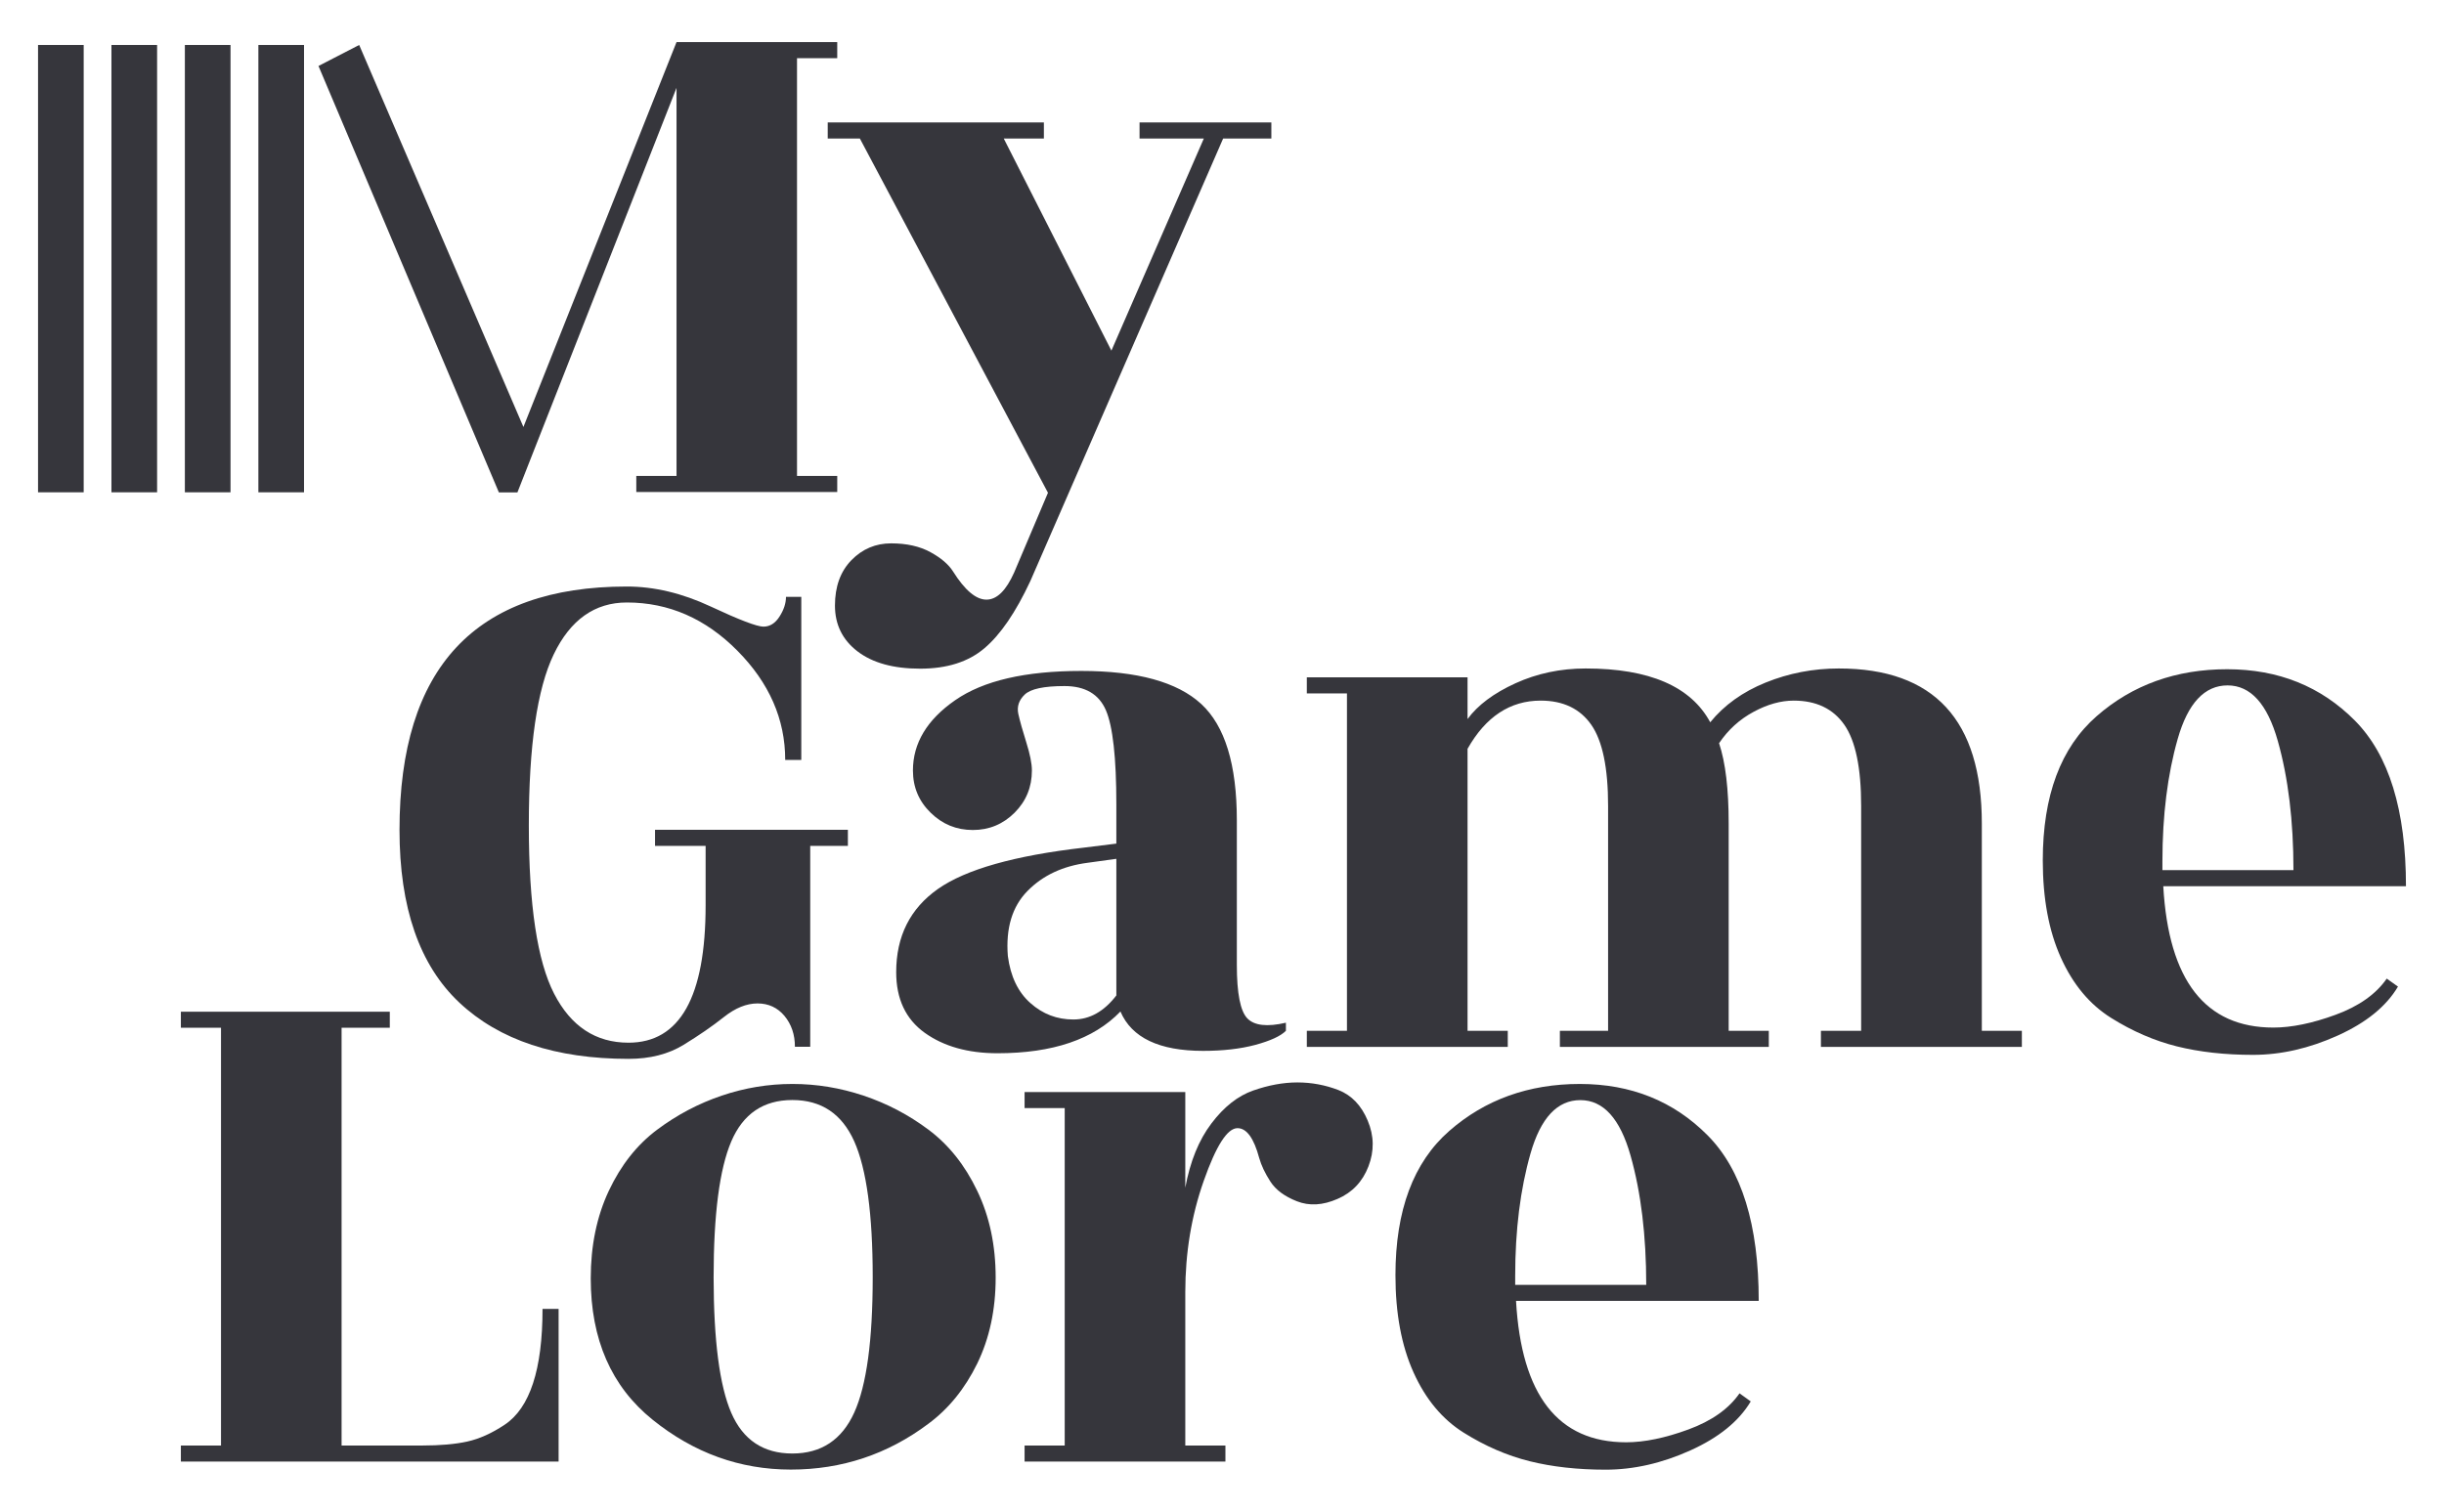 <?xml version="1.0" encoding="utf-8"?>
<!-- Generator: Adobe Illustrator 27.0.0, SVG Export Plug-In . SVG Version: 6.00 Build 0)  -->
<svg version="1.1" id="Capa_1" xmlns="http://www.w3.org/2000/svg" xmlns:xlink="http://www.w3.org/1999/xlink" x="0px" y="0px"
	 viewBox="0 0 257 159" style="enable-background:new 0 0 257 159;" xml:space="preserve">
<style type="text/css">
	.st0{fill:#36363C;}
</style>
<g>
	<g>
		<rect x="11.72" y="4.73" class="st0" width="4.8" height="47.05"/>
	</g>
	<g>
		<rect x="4" y="4.73" class="st0" width="4.8" height="47.05"/>
	</g>
	<g>
		<rect x="19.44" y="4.73" class="st0" width="4.8" height="47.05"/>
	</g>
	<g>
		<rect x="27.17" y="4.73" class="st0" width="4.8" height="47.05"/>
	</g>
	<polygon class="st0" points="88.04,6.12 88.04,4.43 71.14,4.43 55.04,44.91 37.77,4.73 33.49,6.94 52.46,51.79 54.41,51.79 
		71.14,9.24 71.14,50.06 66.91,50.06 66.91,51.75 88.04,51.75 88.04,50.06 83.81,50.06 83.81,6.12 	"/>
	<path class="st0" d="M103.52,68.18c-1.69,1.44-3.94,2.15-6.76,2.15c-2.82,0-5.01-0.61-6.59-1.82c-1.58-1.21-2.37-2.82-2.37-4.82
		c0-2,0.58-3.59,1.73-4.77c1.15-1.18,2.55-1.77,4.18-1.77c1.63,0,3.01,0.31,4.14,0.93c1.13,0.62,1.91,1.3,2.37,2.03
		c1.24,1.97,2.41,2.96,3.51,2.96c1.1,0,2.07-0.96,2.92-2.87l3.55-8.37L90.42,14.57h-3.38v-1.69h22.73v1.69h-4.22l11.32,22.31
		l9.72-22.31h-6.76v-1.69h13.86v1.69h-5.07l-20.28,46.56C106.81,64.4,105.21,66.75,103.52,68.18z"/>
	<path class="st0" d="M82.49,106.85c-0.73-0.87-1.68-1.31-2.83-1.31c-1.16,0-2.34,0.48-3.55,1.44c-1.21,0.96-2.62,1.93-4.22,2.91
		c-1.61,0.99-3.54,1.48-5.79,1.48c-7.66,0-13.59-1.97-17.79-5.91c-4.2-3.94-6.3-10-6.3-18.17c0-17.07,7.97-25.6,23.91-25.6
		c2.87,0,5.82,0.7,8.83,2.11c3.01,1.41,4.86,2.11,5.53,2.11s1.24-0.35,1.69-1.06c0.45-0.7,0.68-1.39,0.68-2.07h1.61v17.15h-1.69
		c0-4.28-1.68-8.11-5.03-11.49c-3.35-3.38-7.22-5.07-11.62-5.07c-3.38,0-5.94,1.82-7.69,5.45c-1.75,3.63-2.62,9.63-2.62,18
		s0.89,14.27,2.66,17.7c1.77,3.44,4.38,5.15,7.82,5.15c5.41,0,8.11-4.82,8.11-14.45v-6.25h-5.32v-1.69h20.28v1.69H85.2v21.13h-1.61
		C83.59,108.81,83.22,107.73,82.49,106.85z"/>
	<path class="st0" d="M132.01,109.9c-1.58,0.42-3.41,0.63-5.49,0.63c-4.62,0-7.52-1.38-8.7-4.14c-2.82,2.93-7.13,4.39-12.93,4.39
		c-3.1,0-5.65-0.72-7.65-2.15c-2-1.44-3-3.56-3-6.38c0-3.77,1.46-6.69,4.39-8.75c2.93-2.06,8.06-3.51,15.38-4.35l3.38-0.42v-4.14
		c0-4.9-0.37-8.2-1.1-9.89c-0.73-1.69-2.18-2.54-4.35-2.54c-2.17,0-3.56,0.3-4.18,0.89c-0.62,0.59-0.84,1.27-0.68,2.03
		c0.17,0.76,0.45,1.76,0.84,3c0.39,1.24,0.59,2.23,0.59,2.96c0,1.75-0.61,3.23-1.82,4.44c-1.21,1.21-2.68,1.82-4.39,1.82
		c-1.72,0-3.2-0.6-4.44-1.82c-1.24-1.21-1.86-2.69-1.86-4.44c0-2.87,1.48-5.34,4.44-7.39c2.96-2.06,7.38-3.08,13.27-3.08
		c5.89,0,10.08,1.16,12.59,3.46c2.51,2.31,3.76,6.39,3.76,12.25v15.21c0,2.99,0.37,4.86,1.1,5.62c0.73,0.76,2.08,0.92,4.06,0.46
		v0.85C134.66,108.98,133.59,109.47,132.01,109.9z M108.35,105.5c1.3,1.16,2.8,1.73,4.52,1.73c1.72,0,3.22-0.84,4.52-2.53V90.33
		l-3.04,0.42c-2.59,0.34-4.69,1.32-6.3,2.96c-1.61,1.63-2.3,3.92-2.07,6.84C106.26,102.7,107.05,104.35,108.35,105.5z"/>
	<path class="st0" d="M208.39,108.42h4.22v1.69h-21.13v-1.69h4.23V84.76c0-4-0.59-6.84-1.77-8.53c-1.18-1.69-2.96-2.54-5.32-2.54
		c-1.35,0-2.76,0.39-4.22,1.18c-1.47,0.79-2.68,1.89-3.63,3.3c0.68,2.03,1.01,4.85,1.01,8.45v21.8H186v1.69h-21.97v-1.69h5.07V84.76
		c0-4-0.59-6.84-1.77-8.53c-1.18-1.69-2.96-2.54-5.32-2.54c-3.21,0-5.78,1.69-7.69,5.07v29.66h4.23v1.69h-21.13v-1.69h4.22V72.93
		h-4.22v-1.69h16.9v4.39c1.07-1.46,2.75-2.72,5.03-3.76c2.28-1.04,4.75-1.56,7.39-1.56c6.7,0,11.07,1.89,13.1,5.66
		c1.46-1.8,3.41-3.2,5.83-4.18c2.42-0.98,4.99-1.48,7.69-1.48c10.03,0,15.04,5.44,15.04,16.31V108.42z"/>
	<path class="st0" d="M253,93.21h-25.52c0.56,9.92,4.42,14.87,11.58,14.87c1.91,0,4.1-0.45,6.55-1.35c2.45-0.9,4.24-2.17,5.37-3.8
		l1.18,0.84c-1.24,2.09-3.35,3.8-6.34,5.15c-2.99,1.35-5.96,2.03-8.91,2.03c-2.96,0-5.62-0.3-7.99-0.89c-2.37-0.59-4.68-1.59-6.93-3
		c-2.25-1.41-4.01-3.52-5.28-6.34c-1.27-2.82-1.9-6.22-1.9-10.22c0-6.82,1.89-11.87,5.66-15.17c3.77-3.3,8.35-4.94,13.73-4.94
		c5.38,0,9.86,1.8,13.44,5.41C251.21,79.41,253,85.21,253,93.21z M227.4,91.52h13.77c0-5.18-0.55-9.72-1.65-13.6
		c-1.1-3.89-2.86-5.83-5.28-5.83c-2.42,0-4.17,1.87-5.24,5.62c-1.07,3.75-1.61,8.04-1.61,12.89V91.52z"/>
	<path class="st0" d="M57.05,137.67h1.69v16.06H19.02v-1.69h4.22V108.1h-4.22v-1.69h21.97v1.69h-5.07v43.94h8.45
		c1.91,0,3.51-0.14,4.77-0.42c1.27-0.28,2.58-0.87,3.93-1.77C55.72,148.09,57.05,144.04,57.05,137.67z"/>
	<path class="st0" d="M83.16,154.57c-5.35,0-10.2-1.75-14.53-5.24c-4.34-3.49-6.51-8.45-6.51-14.87c0-3.43,0.63-6.51,1.9-9.21
		c1.27-2.7,2.96-4.84,5.07-6.42c2.11-1.58,4.38-2.77,6.8-3.59c2.42-0.82,4.9-1.23,7.44-1.23s5.03,0.41,7.48,1.23
		c2.45,0.82,4.73,2.01,6.84,3.59c2.11,1.58,3.82,3.72,5.11,6.42c1.3,2.7,1.94,5.75,1.94,9.13c0,3.38-0.65,6.39-1.94,9.04
		c-1.3,2.65-3.01,4.76-5.15,6.34C93.33,152.97,88.51,154.57,83.16,154.57z M76.9,148.61c1.24,2.85,3.38,4.27,6.42,4.27
		c3.04,0,5.21-1.44,6.51-4.31c1.3-2.87,1.94-7.62,1.94-14.24c0-6.62-0.65-11.38-1.94-14.28c-1.3-2.9-3.46-4.35-6.51-4.35
		c-3.04,0-5.18,1.45-6.42,4.35c-1.24,2.9-1.86,7.68-1.86,14.32C75.05,141.02,75.67,145.77,76.9,148.61z"/>
	<path class="st0" d="M128.87,153.73h-21.13v-1.69h4.22v-35.49h-4.22v-1.69h16.9v10.06c0.51-2.76,1.42-5.01,2.75-6.76
		c1.32-1.75,2.79-2.9,4.39-3.46c1.61-0.56,3.15-0.85,4.65-0.85c1.49,0,2.93,0.27,4.31,0.8c1.38,0.54,2.41,1.61,3.08,3.21
		c0.68,1.61,0.7,3.21,0.08,4.82c-0.62,1.61-1.7,2.75-3.25,3.42c-1.55,0.68-2.97,0.76-4.27,0.25c-1.3-0.51-2.23-1.2-2.79-2.07
		c-0.56-0.87-0.96-1.7-1.18-2.49c-0.56-2.08-1.32-3.13-2.28-3.13c-1.07,0-2.25,1.85-3.55,5.54c-1.3,3.69-1.94,7.59-1.94,11.7v16.14
		h4.22V153.73z"/>
	<path class="st0" d="M184.94,136.83h-25.52c0.56,9.92,4.42,14.87,11.58,14.87c1.91,0,4.1-0.45,6.55-1.35
		c2.45-0.9,4.24-2.17,5.37-3.8l1.18,0.85c-1.24,2.08-3.35,3.8-6.34,5.15c-2.99,1.35-5.96,2.03-8.92,2.03c-2.96,0-5.62-0.3-7.99-0.89
		c-2.37-0.59-4.68-1.59-6.93-3c-2.25-1.41-4.01-3.52-5.28-6.34c-1.27-2.82-1.9-6.22-1.9-10.23c0-6.82,1.89-11.87,5.66-15.17
		c3.77-3.3,8.35-4.94,13.73-4.94c5.38,0,9.86,1.8,13.44,5.41C183.15,123.03,184.94,128.83,184.94,136.83z M159.34,135.14h13.77
		c0-5.18-0.55-9.72-1.65-13.6c-1.1-3.89-2.86-5.83-5.28-5.83c-2.42,0-4.17,1.87-5.24,5.62c-1.07,3.75-1.61,8.04-1.61,12.89V135.14z"
		/>
</g>
</svg>
